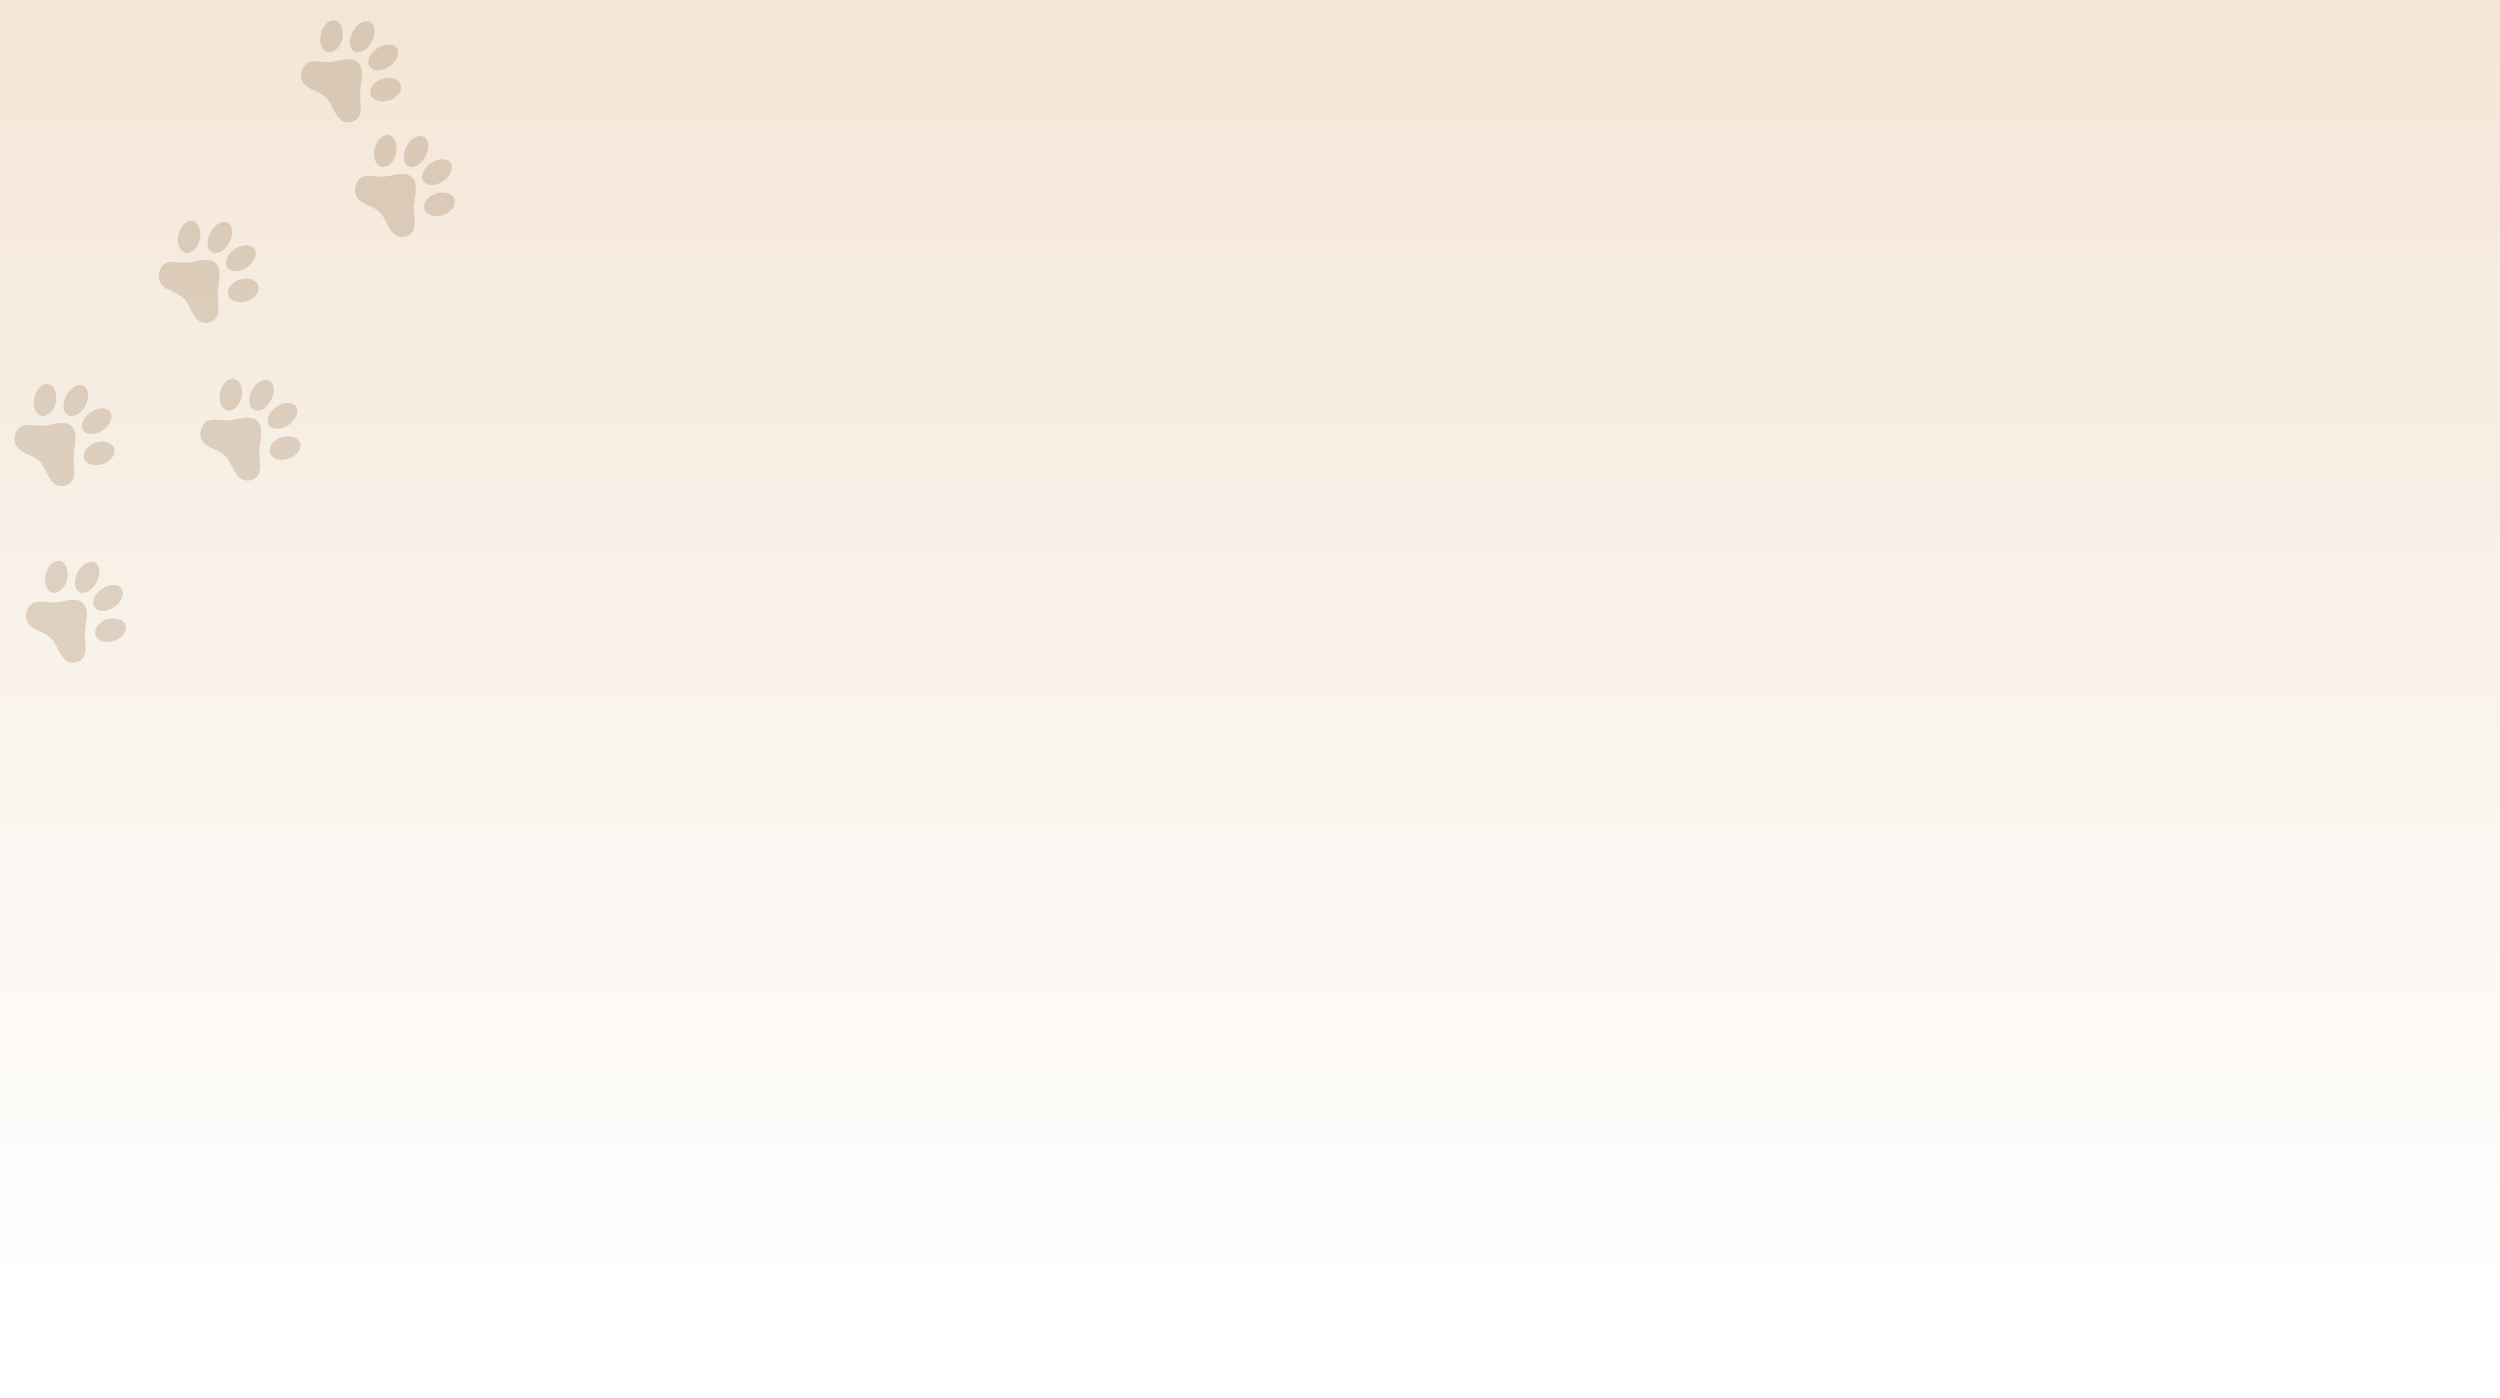 <svg width="1440" height="805" viewBox="0 0 1440 805" fill="none" xmlns="http://www.w3.org/2000/svg">
<rect width="1440" height="805" fill="url(#paint0_linear_43_613)"/>
<path opacity="0.2" d="M55.162 324.36C57.934 326.397 57.974 331.687 55.21 336.212C52.467 340.716 48.013 342.761 45.222 340.746C42.451 338.751 42.391 333.44 45.133 328.895C47.856 324.371 52.352 322.366 55.162 324.36ZM69.925 338.896C72.008 341.72 70.258 346.429 66.049 349.489C61.758 352.51 56.636 352.717 54.554 349.935C52.452 347.132 54.222 342.444 58.473 339.424C62.722 336.363 67.844 336.155 69.925 338.896ZM35.054 323.286C38.374 324.559 39.821 329.607 38.44 334.557C36.897 339.469 33.09 342.478 29.792 341.224C26.493 339.971 25.047 334.965 26.509 330.014C27.97 325.062 31.838 322.073 35.054 323.286ZM72.22 359.88C73.546 363.139 70.834 367.267 66.111 369.006C61.387 370.746 56.474 369.49 55.106 366.149C53.738 362.807 56.471 358.741 61.152 356.92C65.878 355.263 70.832 356.518 72.22 359.88ZM47.537 379.456C45.768 381.541 42.233 382.293 39.689 381.376C34.378 379.484 33.349 371.552 29.24 367.506C25.131 363.46 17.226 362.881 15.345 357.407C14.246 354.33 15.382 350.157 17.778 348.12C21.084 345.31 26.356 347.245 30.692 347.077C36.381 346.939 43.666 343.325 47.816 347.411C51.945 351.477 48.993 359.194 48.924 365.028C48.813 369.885 50.603 375.84 47.537 379.456Z" fill="#744D24"/>
<path opacity="0.2" d="M48.653 222.531C51.425 224.568 51.465 229.858 48.702 234.383C45.958 238.886 41.504 240.932 38.713 238.917C35.942 236.922 35.882 231.611 38.624 227.066C41.347 222.542 45.843 220.537 48.653 222.531ZM63.416 237.067C65.499 239.891 63.75 244.6 59.54 247.66C55.249 250.68 50.127 250.888 48.045 248.106C45.943 245.303 47.713 240.615 51.964 237.595C56.214 234.534 61.336 234.326 63.416 237.067ZM28.546 221.457C31.865 222.73 33.312 227.778 31.931 232.728C30.388 237.64 26.581 240.648 23.283 239.395C19.984 238.142 18.538 233.136 20 228.185C21.461 223.233 25.329 220.244 28.546 221.457ZM65.711 258.051C67.037 261.31 64.326 265.438 59.602 267.177C54.878 268.917 49.965 267.661 48.597 264.32C47.229 260.978 49.962 256.912 54.644 255.091C59.369 253.434 64.323 254.689 65.711 258.051ZM41.028 277.627C39.259 279.711 35.724 280.464 33.18 279.547C27.869 277.655 26.84 269.722 22.731 265.677C18.622 261.631 10.717 261.052 8.836 255.578C7.737 252.501 8.873 248.328 11.269 246.291C14.576 243.481 19.847 245.416 24.183 245.248C29.872 245.11 37.157 241.496 41.307 245.582C45.437 249.648 42.484 257.365 42.415 263.199C42.304 268.055 44.095 274.011 41.028 277.627Z" fill="#744D24"/>
<path opacity="0.2" d="M155.653 219.435C158.425 221.472 158.465 226.762 155.702 231.287C152.958 235.79 148.504 237.836 145.713 235.82C142.942 233.825 142.882 228.515 145.624 223.97C148.347 219.446 152.843 217.441 155.653 219.435ZM170.416 233.971C172.499 236.795 170.75 241.504 166.54 244.564C162.249 247.584 157.127 247.792 155.045 245.01C152.943 242.207 154.713 237.518 158.964 234.499C163.213 231.438 168.336 231.23 170.416 233.971ZM135.546 218.361C138.865 219.634 140.312 224.682 138.931 229.632C137.388 234.544 133.581 237.552 130.283 236.299C126.984 235.046 125.538 230.04 127 225.088C128.461 220.137 132.329 217.147 135.546 218.361ZM172.711 254.955C174.037 258.214 171.326 262.342 166.602 264.081C161.878 265.821 156.965 264.565 155.597 261.224C154.229 257.882 156.962 253.816 161.643 251.994C166.369 250.338 171.323 251.593 172.711 254.955ZM148.028 274.531C146.259 276.615 142.724 277.368 140.18 276.45C134.869 274.559 133.84 266.626 129.731 262.581C125.622 258.535 117.717 257.956 115.836 252.482C114.737 249.404 115.873 245.232 118.269 243.194C121.576 240.385 126.847 242.32 131.183 242.152C136.872 242.014 144.157 238.4 148.307 242.486C152.437 246.552 149.484 254.269 149.415 260.103C149.304 264.959 151.095 270.915 148.028 274.531Z" fill="#744D24"/>
<path opacity="0.2" d="M131.653 128.614C134.425 130.651 134.465 135.941 131.702 140.466C128.958 144.97 124.504 147.015 121.713 145C118.942 143.005 118.882 137.694 121.624 133.149C124.347 128.625 128.843 126.62 131.653 128.614ZM146.416 143.15C148.499 145.974 146.75 150.683 142.54 153.743C138.249 156.764 133.127 156.971 131.045 154.189C128.943 151.386 130.713 146.698 134.964 143.678C139.213 140.617 144.336 140.409 146.416 143.15ZM111.546 127.54C114.865 128.814 116.312 133.861 114.931 138.811C113.388 143.723 109.581 146.732 106.283 145.479C102.984 144.226 101.538 139.22 103 134.268C104.461 129.316 108.329 126.327 111.546 127.54ZM148.711 164.134C150.037 167.393 147.326 171.521 142.602 173.261C137.878 175 132.965 173.744 131.597 170.403C130.229 167.062 132.962 162.996 137.643 161.174C142.369 159.518 147.323 160.772 148.711 164.134ZM124.028 183.71C122.259 185.795 118.724 186.547 116.18 185.63C110.869 183.738 109.84 175.806 105.731 171.76C101.622 167.715 93.717 167.136 91.836 161.661C90.737 158.584 91.873 154.411 94.269 152.374C97.576 149.565 102.847 151.499 107.183 151.331C112.872 151.193 120.157 147.579 124.307 151.665C128.437 155.731 125.484 163.448 125.415 169.282C125.304 174.139 127.095 180.095 124.028 183.71Z" fill="#744D24"/>
<path opacity="0.2" d="M244.653 79.076C247.425 81.113 247.465 86.403 244.702 90.928C241.958 95.431 237.504 97.477 234.713 95.461C231.942 93.466 231.882 88.156 234.624 83.611C237.347 79.087 241.843 77.082 244.653 79.076ZM259.416 93.612C261.499 96.436 259.75 101.145 255.54 104.205C251.249 107.225 246.127 107.433 244.045 104.651C241.943 101.848 243.713 97.159 247.964 94.14C252.213 91.079 257.336 90.871 259.416 93.612ZM224.546 78.002C227.865 79.275 229.312 84.323 227.931 89.273C226.388 94.185 222.581 97.193 219.283 95.94C215.984 94.687 214.538 89.681 216 84.73C217.461 79.778 221.329 76.788 224.546 78.002ZM261.711 114.596C263.037 117.855 260.326 121.983 255.602 123.722C250.878 125.462 245.965 124.206 244.597 120.865C243.229 117.523 245.962 113.457 250.643 111.635C255.369 109.979 260.323 111.234 261.711 114.596ZM237.028 134.172C235.259 136.256 231.724 137.009 229.18 136.091C223.869 134.2 222.84 126.267 218.731 122.222C214.622 118.176 206.717 117.597 204.836 112.123C203.737 109.045 204.873 104.873 207.269 102.835C210.576 100.026 215.847 101.961 220.183 101.793C225.872 101.655 233.157 98.041 237.307 102.127C241.437 106.193 238.484 113.91 238.415 119.744C238.304 124.6 240.095 130.556 237.028 134.172Z" fill="#744D24"/>
<path opacity="0.2" d="M213.653 13.025C216.425 15.061 216.465 20.352 213.702 24.876C210.958 29.38 206.504 31.425 203.713 29.41C200.942 27.415 200.882 22.105 203.624 17.559C206.347 13.035 210.843 11.031 213.653 13.025ZM228.416 27.561C230.499 30.385 228.75 35.093 224.54 38.154C220.249 41.174 215.127 41.382 213.045 38.599C210.943 35.796 212.713 31.108 216.964 28.088C221.213 25.027 226.336 24.82 228.416 27.561ZM193.546 11.951C196.865 13.224 198.312 18.272 196.931 23.221C195.388 28.133 191.581 31.142 188.283 29.889C184.984 28.636 183.538 23.63 185 18.678C186.461 13.727 190.329 10.737 193.546 11.951ZM230.711 48.544C232.037 51.803 229.326 55.931 224.602 57.671C219.878 59.41 214.965 58.155 213.597 54.813C212.229 51.472 214.962 47.406 219.643 45.584C224.369 43.928 229.323 45.182 230.711 48.544ZM206.028 68.121C204.259 70.205 200.724 70.957 198.18 70.04C192.869 68.148 191.84 60.216 187.731 56.17C183.622 52.125 175.717 51.546 173.836 46.071C172.737 42.994 173.873 38.821 176.269 36.784C179.576 33.975 184.847 35.909 189.183 35.742C194.872 35.603 202.157 31.989 206.307 36.076C210.437 40.142 207.484 47.858 207.415 53.693C207.304 58.549 209.095 64.505 206.028 68.121Z" fill="#744D24"/>
<defs>
<linearGradient id="paint0_linear_43_613" x1="720" y1="0" x2="720" y2="754.429" gradientUnits="userSpaceOnUse">
<stop stop-color="#F3E6D6"/>
<stop offset="1" stop-color="#F3E6D6" stop-opacity="0"/>
</linearGradient>
</defs>
</svg>
